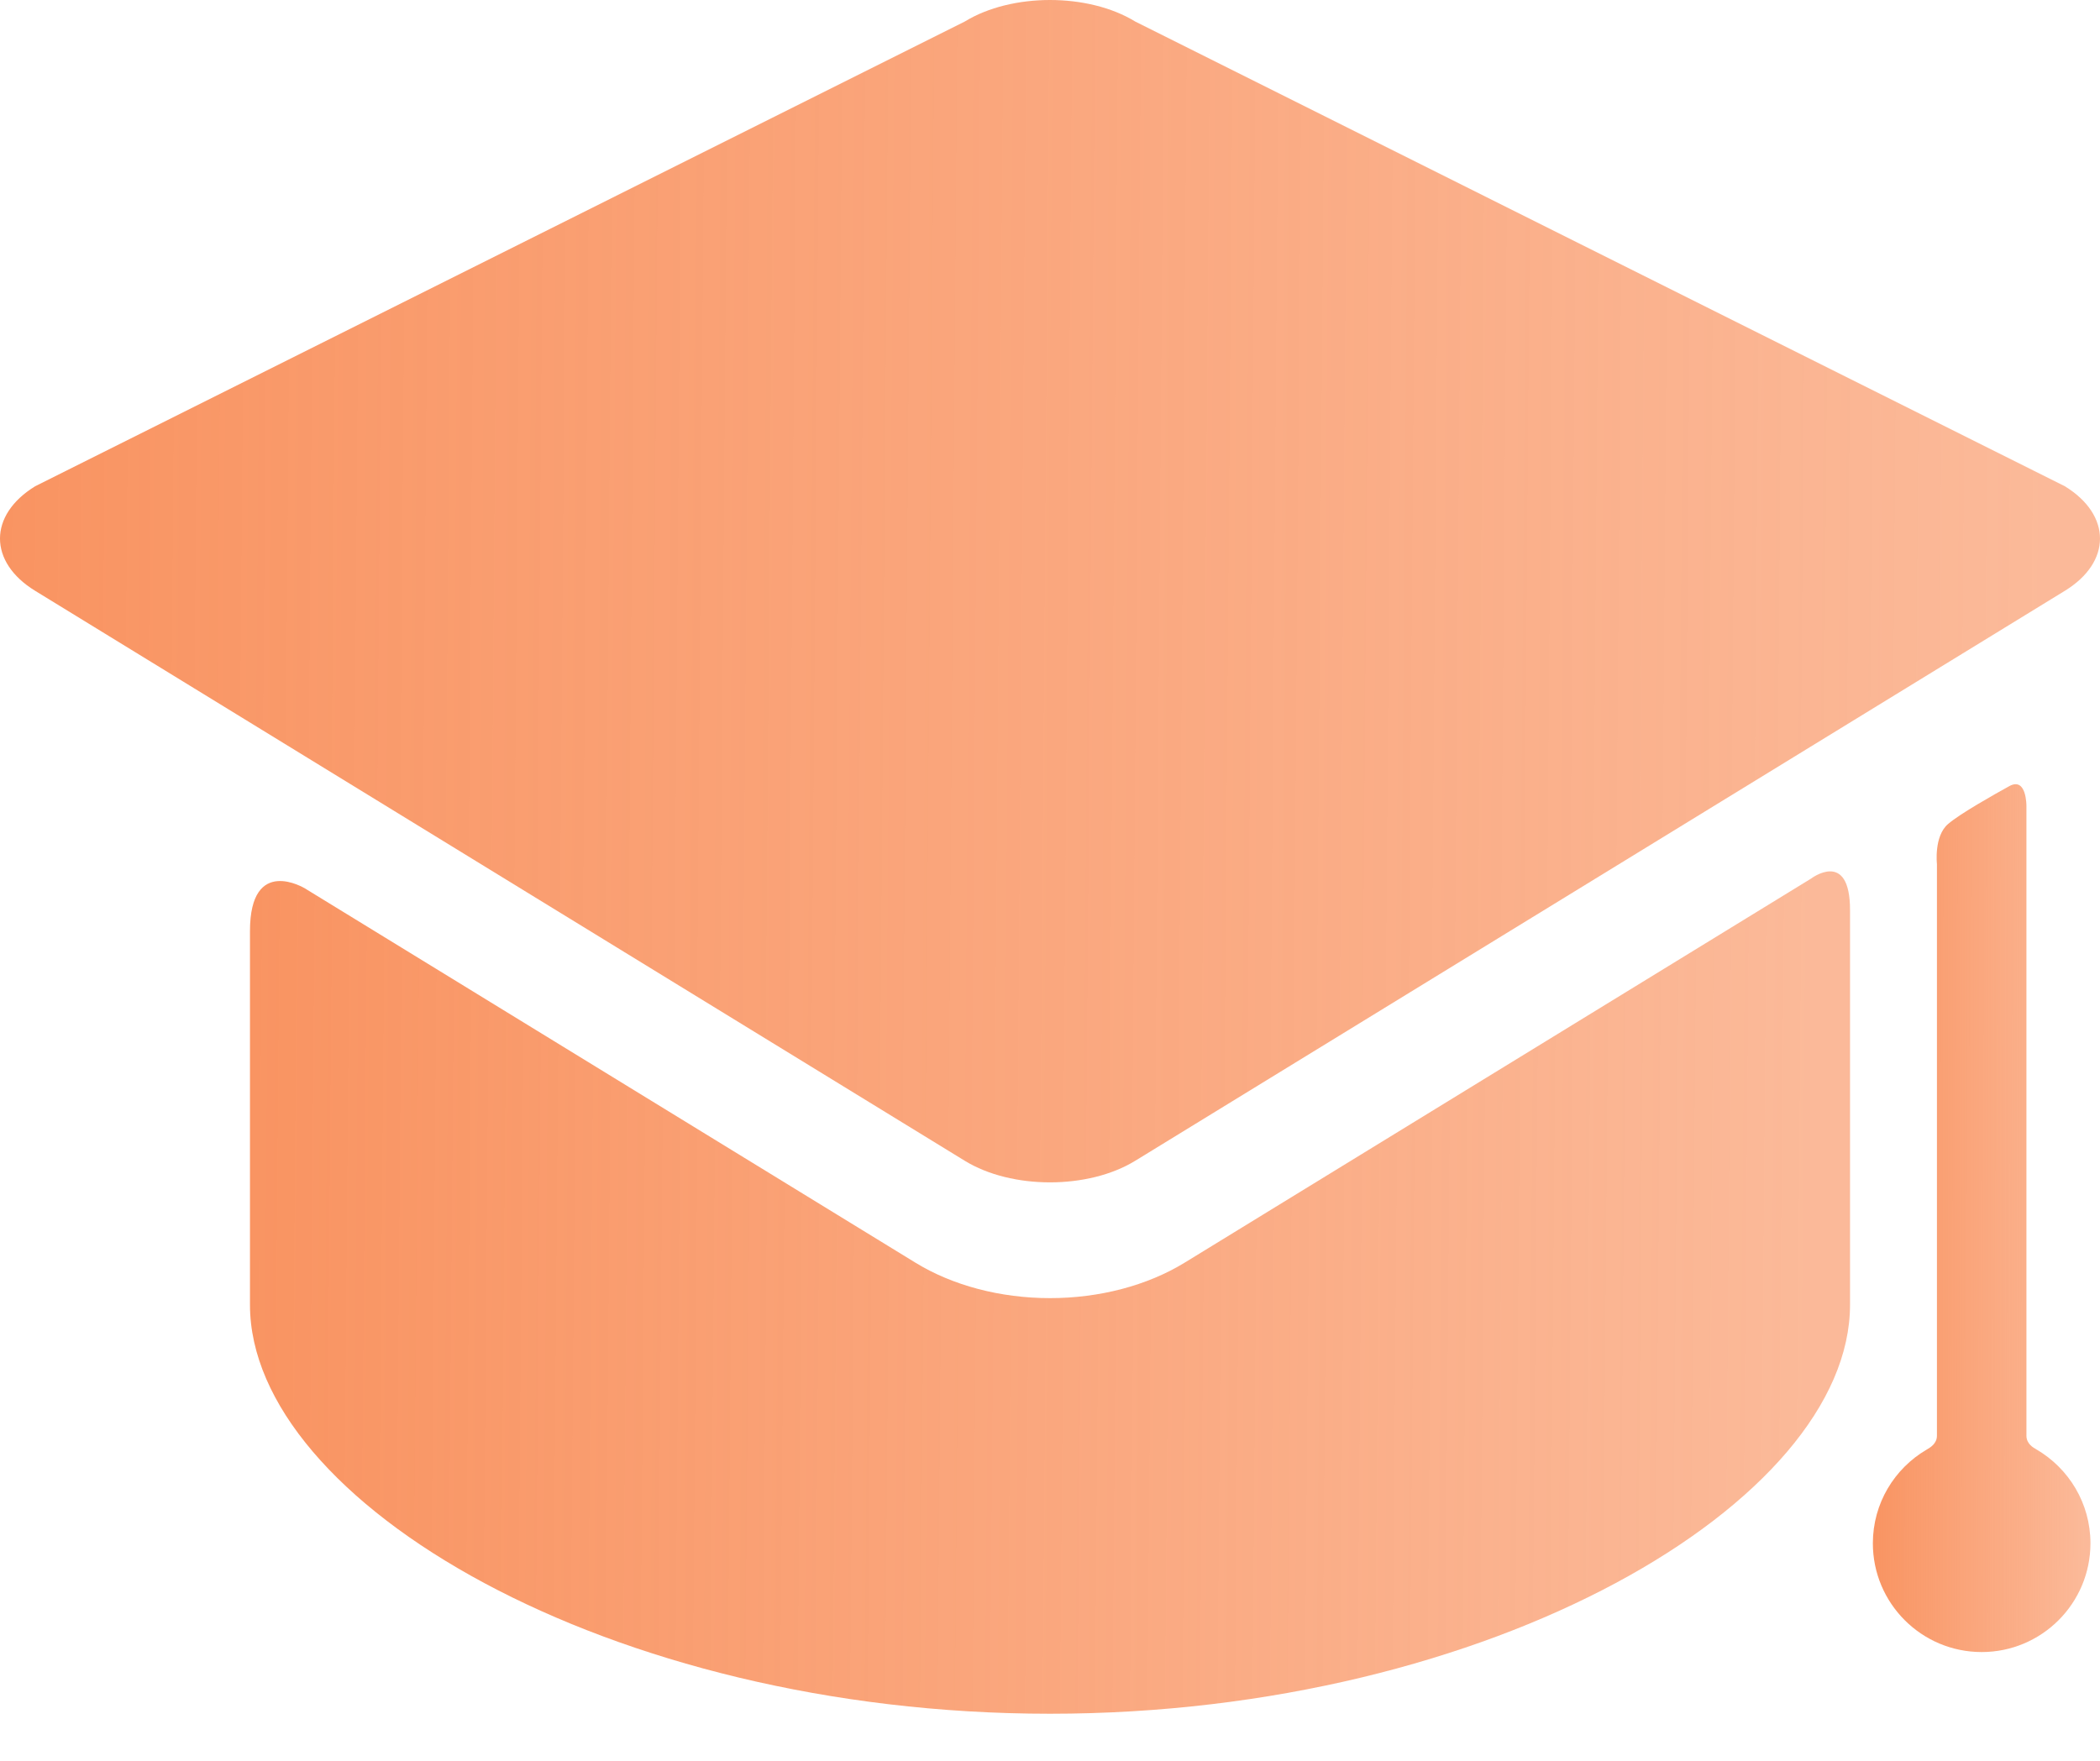 <svg width="31" height="26" viewBox="0 0 31 26" fill="none" xmlns="http://www.w3.org/2000/svg">
<path d="M17.49 18.643C16.938 18.982 16.232 19.168 15.5 19.168C14.769 19.168 14.062 18.982 13.511 18.643L4.503 13.119C4.503 13.119 3.69 12.62 3.69 13.749C3.69 15.031 3.69 18.877 3.69 18.877C3.69 18.929 3.69 19.186 3.69 19.266C3.69 22.172 8.977 25.305 15.5 25.305C22.023 25.305 27.31 22.172 27.31 19.266C27.31 19.186 27.31 18.929 27.31 18.877C27.31 18.877 27.31 14.798 27.31 13.438C27.31 12.532 26.732 12.975 26.732 12.975L17.49 18.643Z" fill="url(#paint0_linear)"/>
<path d="M30.481 8.724C31.173 8.3 31.173 7.605 30.481 7.18L16.758 0.318C16.066 -0.106 14.934 -0.106 14.242 0.318L0.519 7.18C-0.173 7.605 -0.173 8.3 0.519 8.724L14.242 17.14C14.934 17.565 16.066 17.565 16.758 17.14" fill="url(#paint1_linear)"/>
<path d="M29.914 21.199C29.914 18.875 29.914 11.904 29.914 11.904C29.914 11.904 29.92 11.464 29.659 11.609C29.449 11.726 28.936 12.012 28.755 12.169C28.546 12.351 28.593 12.759 28.593 12.759C28.593 12.759 28.593 19.089 28.593 21.199C28.593 21.319 28.49 21.376 28.441 21.405C27.966 21.683 27.647 22.198 27.647 22.788C27.647 23.675 28.366 24.394 29.253 24.394C30.14 24.394 30.859 23.675 30.859 22.788C30.859 22.196 30.538 21.68 30.06 21.401C30.013 21.374 29.914 21.319 29.914 21.199Z" fill="url(#paint2_linear)"/>
<defs>
<linearGradient id="paint0_linear" x1="3.69" y1="18.671" x2="26.743" y2="18.866" gradientUnits="userSpaceOnUse">
<stop stop-color="#F99462"/>
<stop offset="1" stop-color="#F99462" stop-opacity="0.65"/>
</linearGradient>
<linearGradient id="paint1_linear" x1="-1.66201e-07" y1="8.147" x2="30.256" y2="8.387" gradientUnits="userSpaceOnUse">
<stop stop-color="#F99462"/>
<stop offset="1" stop-color="#F99462" stop-opacity="0.65"/>
</linearGradient>
<linearGradient id="paint2_linear" x1="27.647" y1="17.56" x2="30.782" y2="17.563" gradientUnits="userSpaceOnUse">
<stop stop-color="#F99462"/>
<stop offset="1" stop-color="#F99462" stop-opacity="0.65"/>
</linearGradient>
</defs>
</svg>
